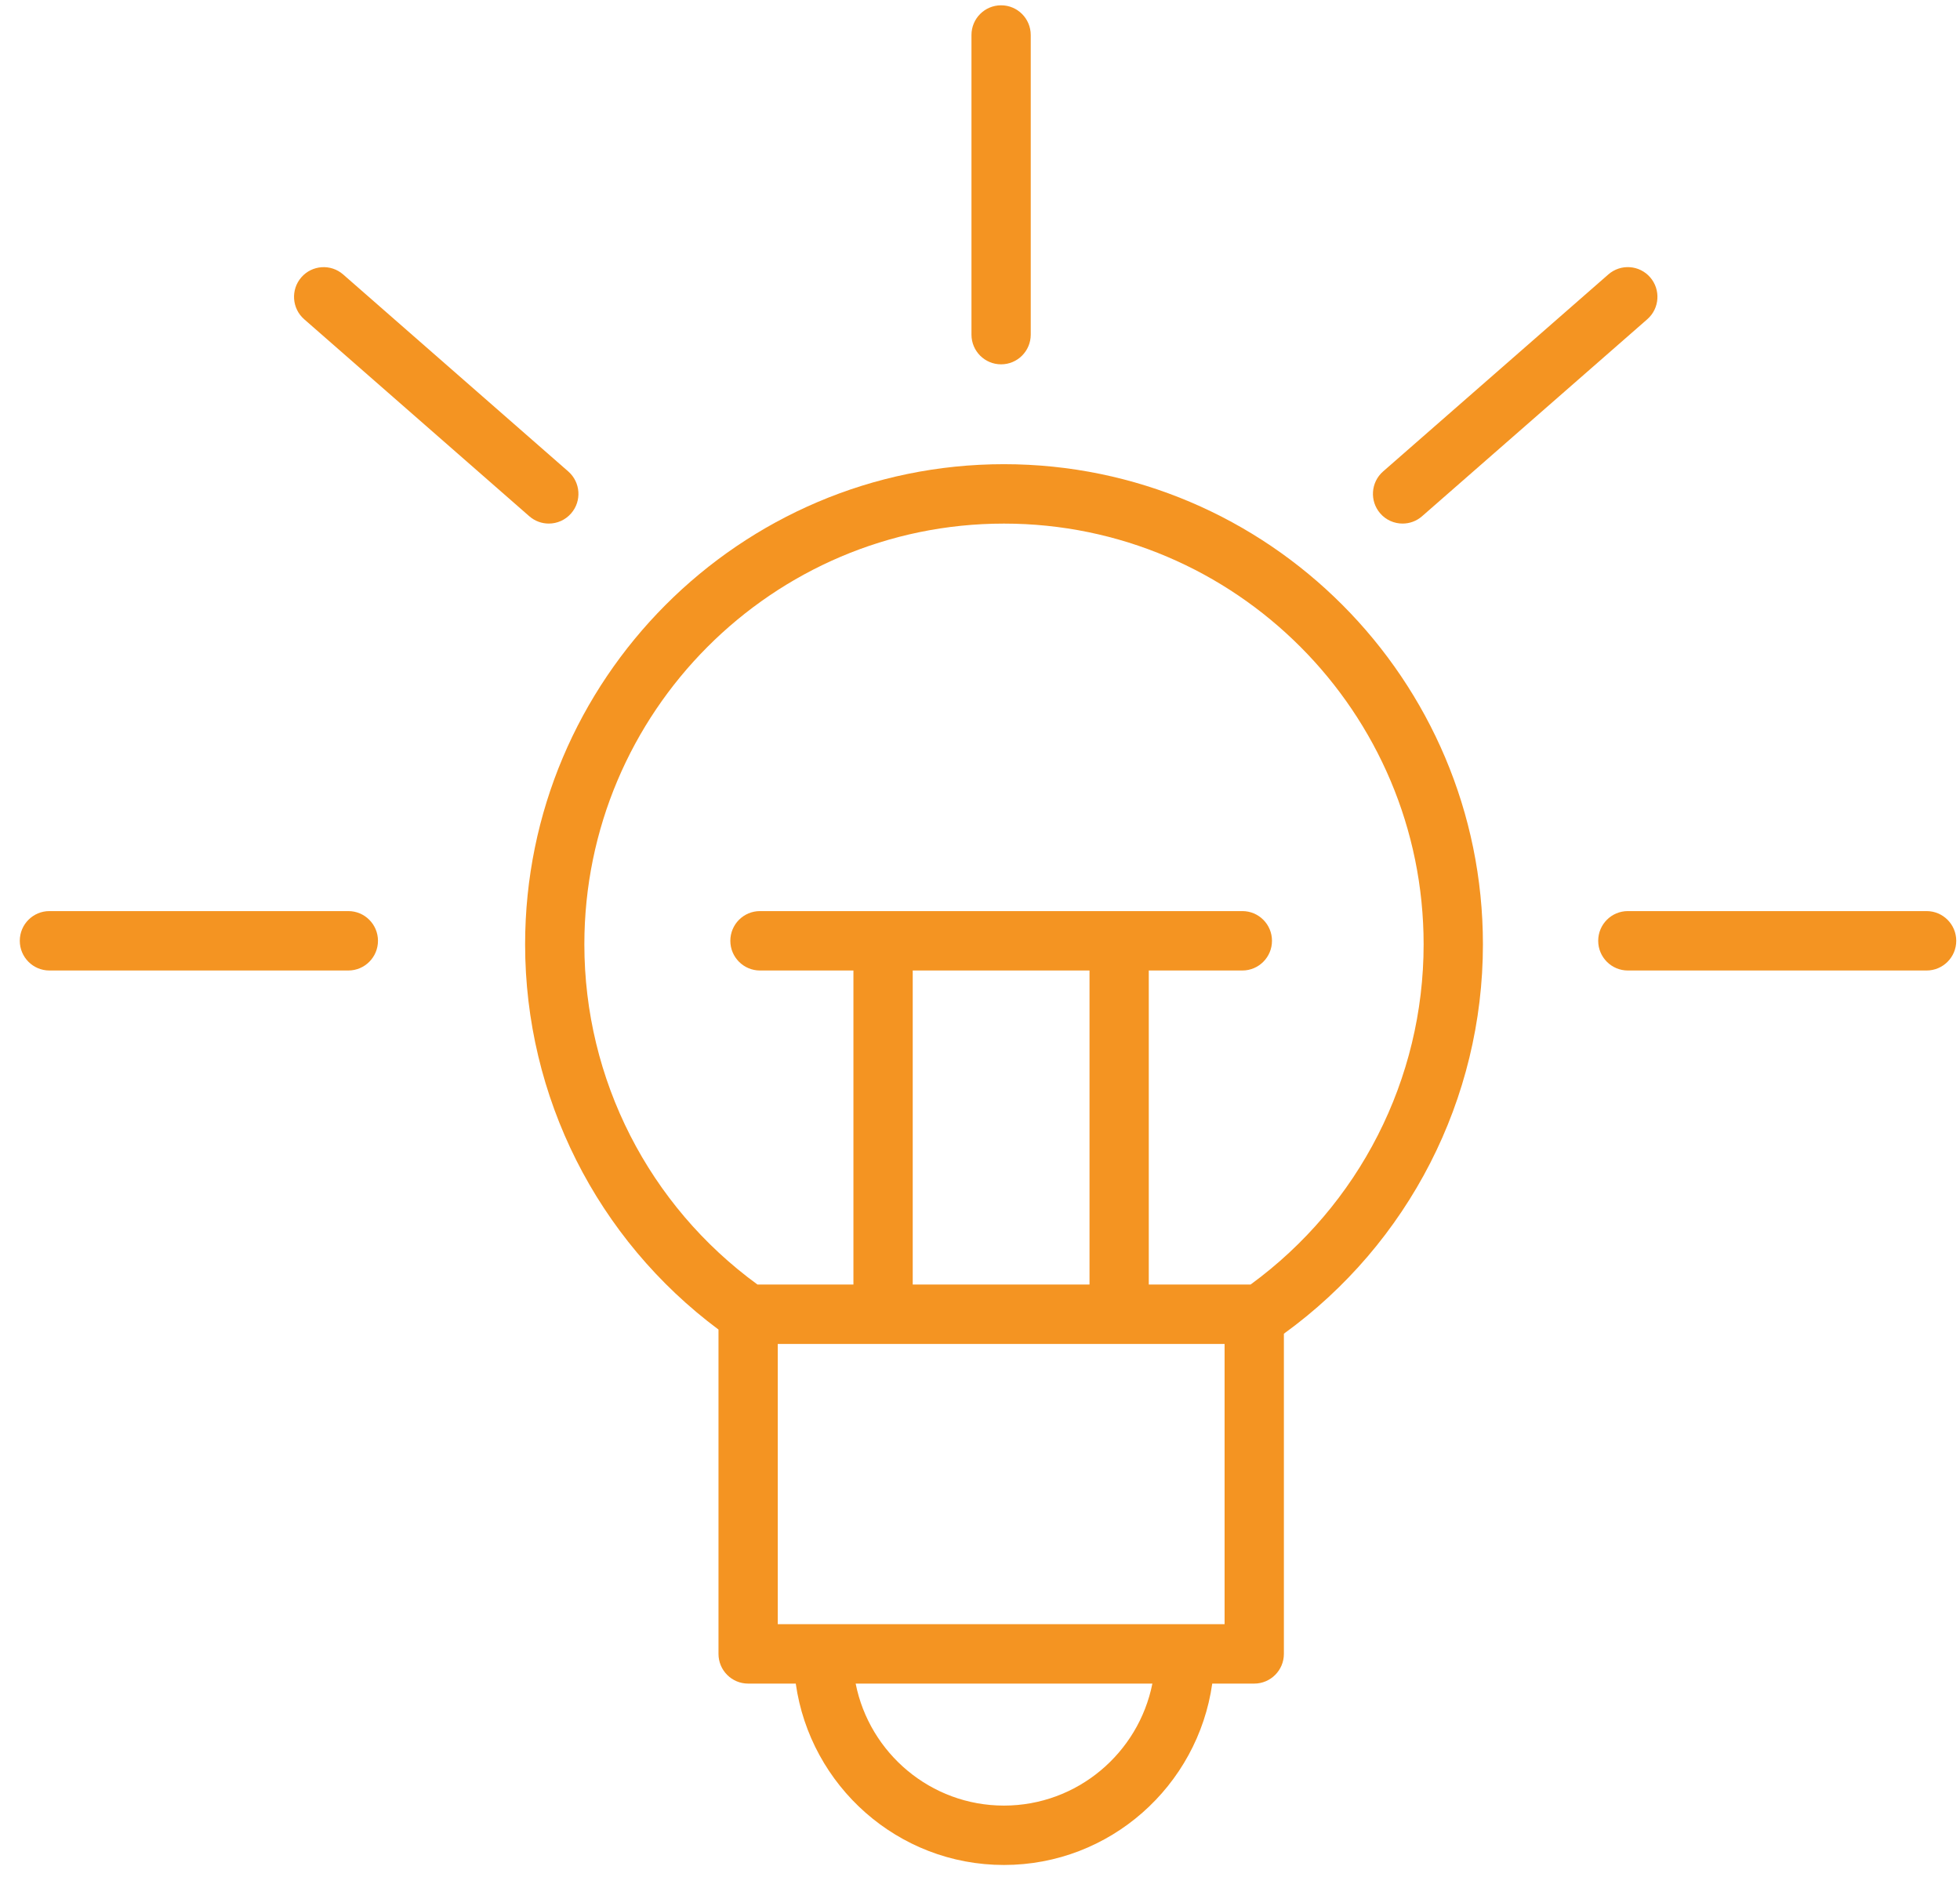 <svg width="71" height="68" viewBox="0 0 71 68" fill="none" xmlns="http://www.w3.org/2000/svg">
<path d="M36.367 16.814C26.803 16.814 19.022 24.616 19.022 34.207C19.022 39.729 21.628 44.883 26.027 48.16V59.908C26.027 60.502 26.507 60.984 27.101 60.984H28.826C29.35 64.692 32.527 67.554 36.367 67.554C40.209 67.554 43.389 64.692 43.913 60.984H45.434C46.026 60.984 46.508 60.502 46.508 59.908V48.31C51.029 45.037 53.718 39.805 53.718 34.207C53.718 24.616 45.935 16.814 36.367 16.814ZM36.367 65.403C33.714 65.403 31.496 63.501 30.996 60.985H41.744C41.243 63.5 39.023 65.403 36.367 65.403ZM44.36 58.832H28.174V48.681H44.36V58.832ZM39.467 35.154V46.529H33.063V35.154H39.467ZM45.302 46.529H41.614V35.154H45.004C45.596 35.154 46.077 34.672 46.077 34.078C46.077 33.483 45.596 33.002 45.004 33.002H27.53C26.937 33.002 26.456 33.483 26.456 34.078C26.456 34.672 26.937 35.154 27.53 35.154H30.915V46.529H27.439C23.505 43.663 21.168 39.099 21.168 34.207C21.168 25.803 27.986 18.966 36.367 18.966C44.749 18.966 51.57 25.803 51.57 34.207C51.571 39.092 49.234 43.657 45.302 46.529Z" fill="#F49422"/>
<path d="M36.264 13.197C36.857 13.197 37.338 12.716 37.338 12.121V1.268C37.338 0.673 36.857 0.192 36.264 0.192C35.671 0.192 35.191 0.673 35.191 1.268V12.121C35.191 12.716 35.671 13.197 36.264 13.197Z" fill="#F49422"/>
<path d="M12.618 33.002H1.79C1.197 33.002 0.717 33.483 0.717 34.078C0.717 34.672 1.197 35.154 1.79 35.154H12.618C13.211 35.154 13.692 34.672 13.692 34.078C13.692 33.484 13.211 33.002 12.618 33.002Z" fill="#F49422"/>
<path d="M69.79 33.002H58.968C58.375 33.002 57.894 33.483 57.894 34.078C57.894 34.672 58.375 35.154 58.968 35.154H69.79C70.383 35.154 70.864 34.672 70.864 34.078C70.864 33.484 70.383 33.002 69.79 33.002Z" fill="#F49422"/>
<path d="M19.174 18.7C19.378 18.878 19.629 18.965 19.88 18.965C20.179 18.965 20.477 18.84 20.689 18.596C21.079 18.148 21.032 17.469 20.586 17.078L12.431 9.942C11.985 9.551 11.305 9.598 10.916 10.045C10.526 10.493 10.572 11.173 11.019 11.564L19.174 18.7Z" fill="#F49422"/>
<path d="M50.808 18.965C51.059 18.965 51.31 18.878 51.513 18.7L59.672 11.564C60.119 11.173 60.165 10.493 59.776 10.045C59.387 9.597 58.708 9.55 58.261 9.941L50.102 17.077C49.655 17.468 49.609 18.148 49.998 18.596C50.21 18.841 50.508 18.965 50.808 18.965Z" fill="#F49422"/>
</svg>
